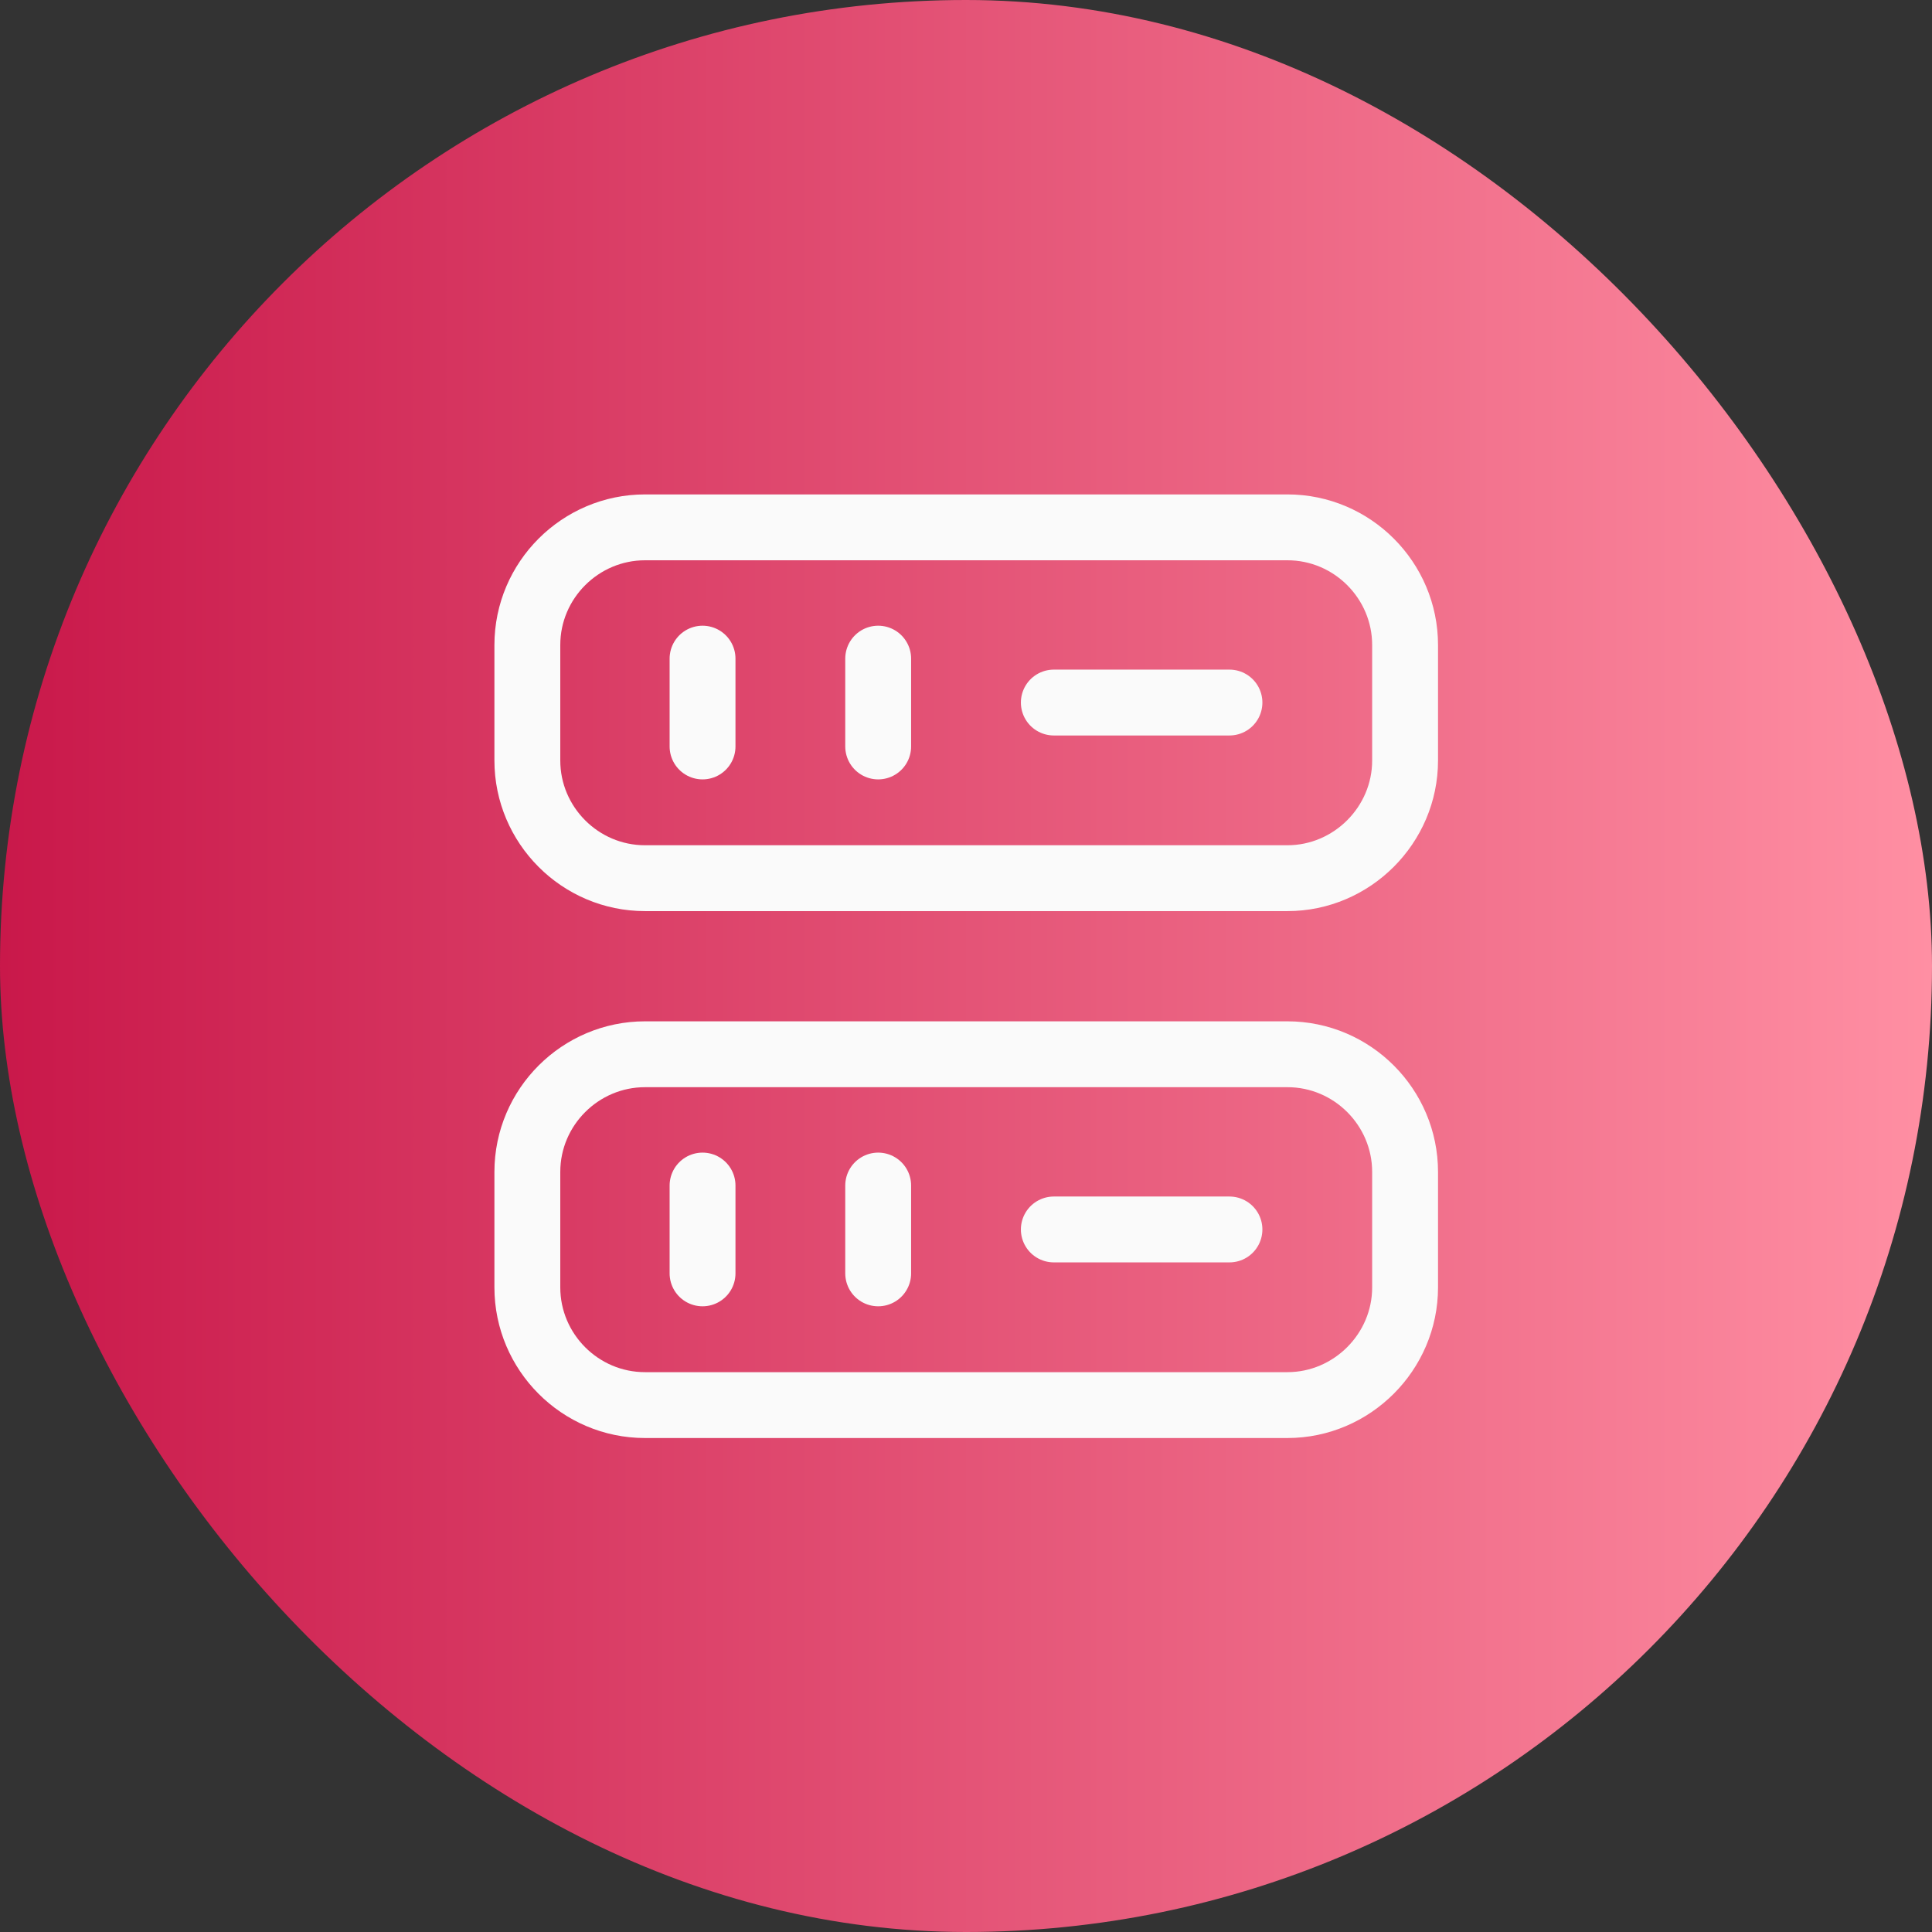 <svg width="44" height="44" viewBox="0 0 44 44" fill="none" xmlns="http://www.w3.org/2000/svg">
<rect x="0" y="0" width="44" height="44" fill="#333333" stroke="none"/>
<rect width="44" height="44" rx="22" fill="url(#paint0_linear_995_15092)"/>
<path d="M29.32 20H14.69C13.21 20 12.01 18.79 12.01 17.32V14.69C12.01 13.21 13.22 12.01 14.69 12.01H29.32C30.8 12.01 32 13.22 32 14.69V17.32C32 18.79 30.79 20 29.32 20Z" stroke="#FAFAFA" stroke-width="1.5" stroke-linecap="round" stroke-linejoin="round"/>
<path d="M29.32 32H14.69C13.21 32 12.01 30.79 12.01 29.32V26.69C12.01 25.21 13.22 24.01 14.69 24.01H29.32C30.8 24.01 32 25.22 32 26.69V29.32C32 30.79 30.79 32 29.32 32Z" stroke="#FAFAFA" stroke-width="1.5" stroke-linecap="round" stroke-linejoin="round"/>
<path d="M16 15V17" stroke="#FAFAFA" stroke-width="1.5" stroke-linecap="round" stroke-linejoin="round"/>
<path d="M20 15V17" stroke="#FAFAFA" stroke-width="1.5" stroke-linecap="round" stroke-linejoin="round"/>
<path d="M16 27V29" stroke="#FAFAFA" stroke-width="1.5" stroke-linecap="round" stroke-linejoin="round"/>
<path d="M20 27V29" stroke="#FAFAFA" stroke-width="1.5" stroke-linecap="round" stroke-linejoin="round"/>
<path d="M24 16H28" stroke="#FAFAFA" stroke-width="1.5" stroke-linecap="round" stroke-linejoin="round"/>
<path d="M24 28H28" stroke="#FAFAFA" stroke-width="1.5" stroke-linecap="round" stroke-linejoin="round"/>
<defs>
<linearGradient id="paint0_linear_995_15092" x1="0" y1="21.962" x2="44" y2="21.962" gradientUnits="userSpaceOnUse">
<stop stop-color="#C9184A"/>
<stop offset="1" stop-color="#FF8FA3"/>
</linearGradient>
</defs>
</svg>
